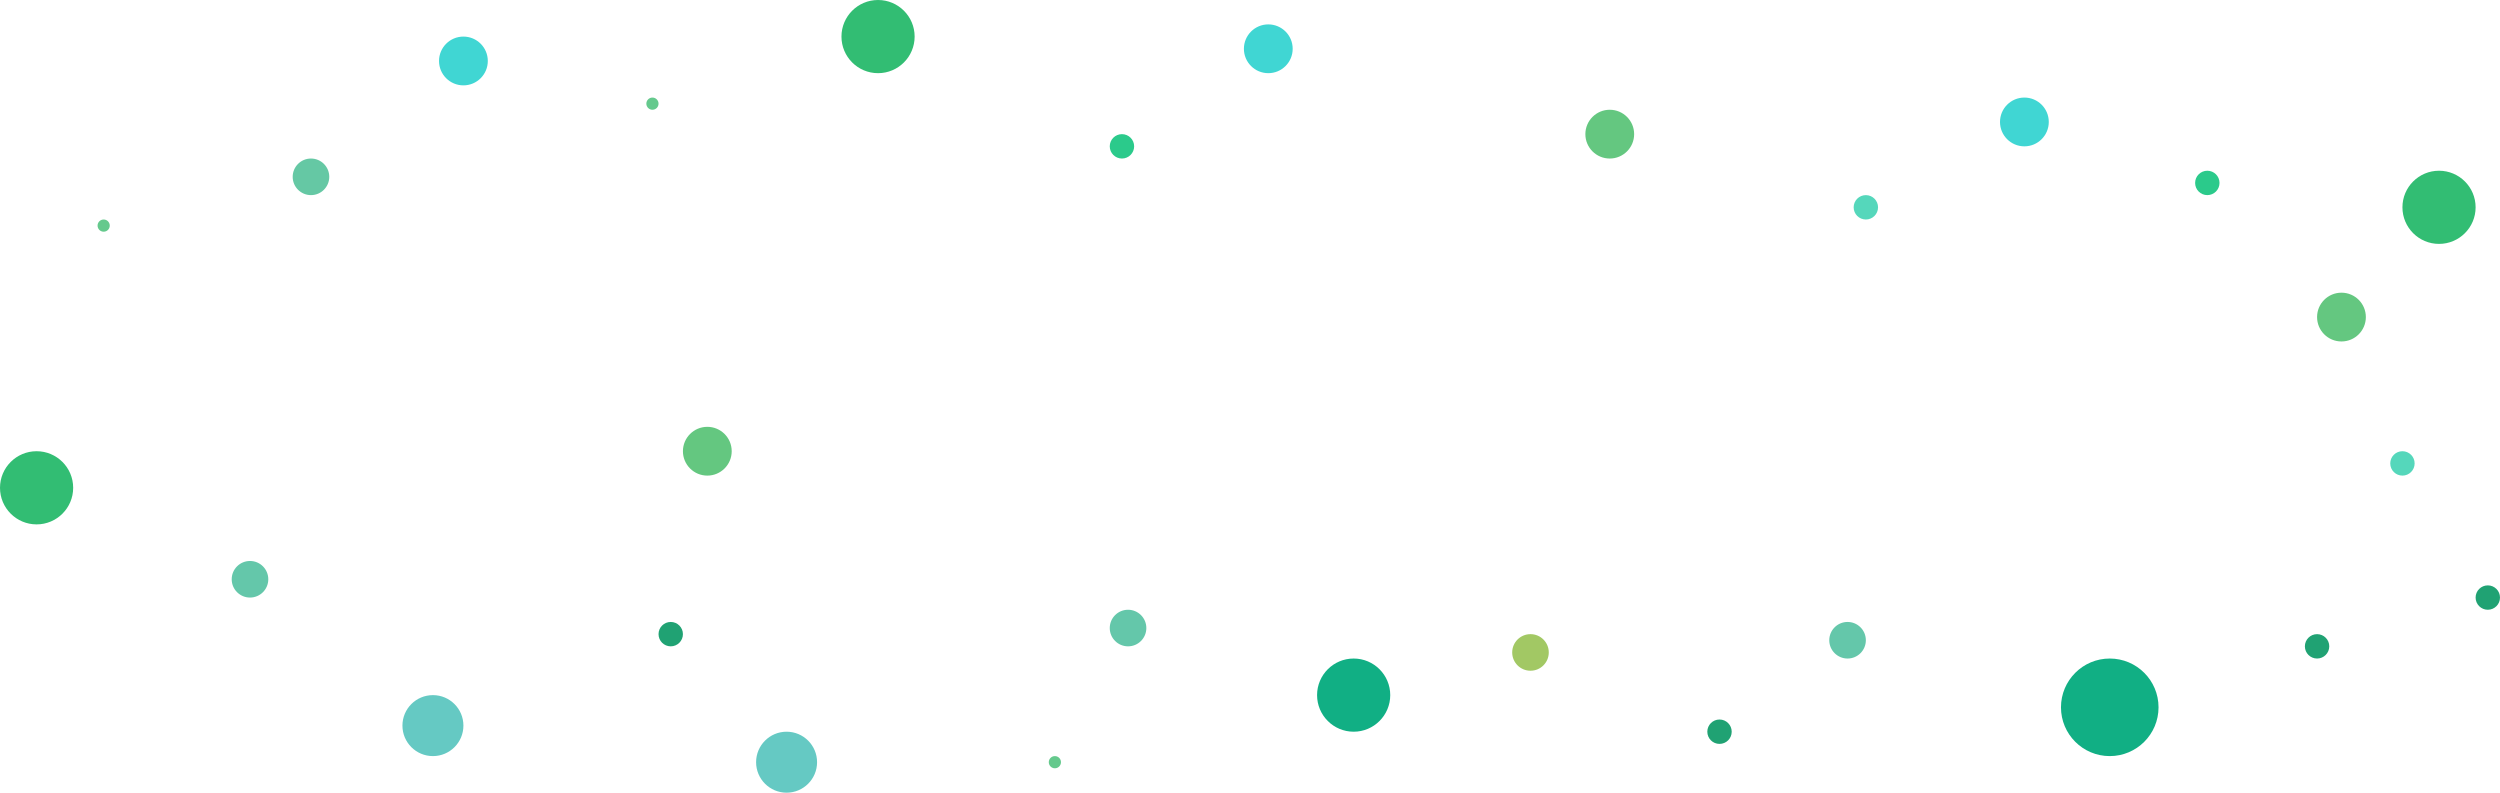 <svg width="205" height="65" viewBox="0 0 205 65" fill="none" xmlns="http://www.w3.org/2000/svg">
<circle cx="35.5" cy="59.5" r="2.5" fill="#65C9C3"/>
<circle cx="173" cy="58" r="4" fill="#11AF84"/>
<circle cx="58" cy="37" r="2" fill="#64C780"/>
<circle cx="3" cy="40" r="3" fill="#32BD73"/>
<circle cx="25.5" cy="14.5" r="1.5" fill="#65C8A4"/>
<circle cx="38" cy="5" r="2" fill="#40D6D3"/>
<circle cx="55" cy="52" r="1" fill="#20A273"/>
<circle cx="20.5" cy="47.5" r="1.5" fill="#64C7AA"/>
<circle cx="64.5" cy="62.5" r="2.5" fill="#65C9C3"/>
<circle cx="111" cy="57" r="3" fill="#11AF84"/>
<circle cx="132" cy="11" r="2" fill="#64C780"/>
<circle cx="72" cy="3" r="3" fill="#32BD73"/>
<circle cx="104" cy="4" r="2" fill="#40D6D3"/>
<circle cx="141" cy="60" r="1" fill="#20A273"/>
<circle cx="92" cy="12" r="1" fill="#2BCA8B"/>
<circle cx="125.5" cy="53.5" r="1.5" fill="#A2C864"/>
<circle cx="197" cy="38" r="1" fill="#55D7BB"/>
<circle cx="204" cy="49" r="1" fill="#20A273"/>
<circle cx="86.5" cy="62.5" r="0.5" fill="#65C98D"/>
<circle cx="8.5" cy="18.5" r="0.5" fill="#65C98D"/>
<circle cx="53.5" cy="8.5" r="0.5" fill="#65C98D"/>
<circle cx="153" cy="17" r="1" fill="#55D7BB"/>
<circle cx="200" cy="17" r="3" fill="#32BD73"/>
<circle cx="181" cy="15" r="1" fill="#2BCA8B"/>
<circle cx="192" cy="26" r="2" fill="#64C780"/>
<circle cx="166" cy="10" r="2" fill="#40D6D3"/>
<circle cx="190" cy="53" r="1" fill="#20A273"/>
<circle cx="151.5" cy="52.5" r="1.5" fill="#64C7AA"/>
<circle cx="92.5" cy="51.5" r="1.5" fill="#64C7AA"/>
</svg>
